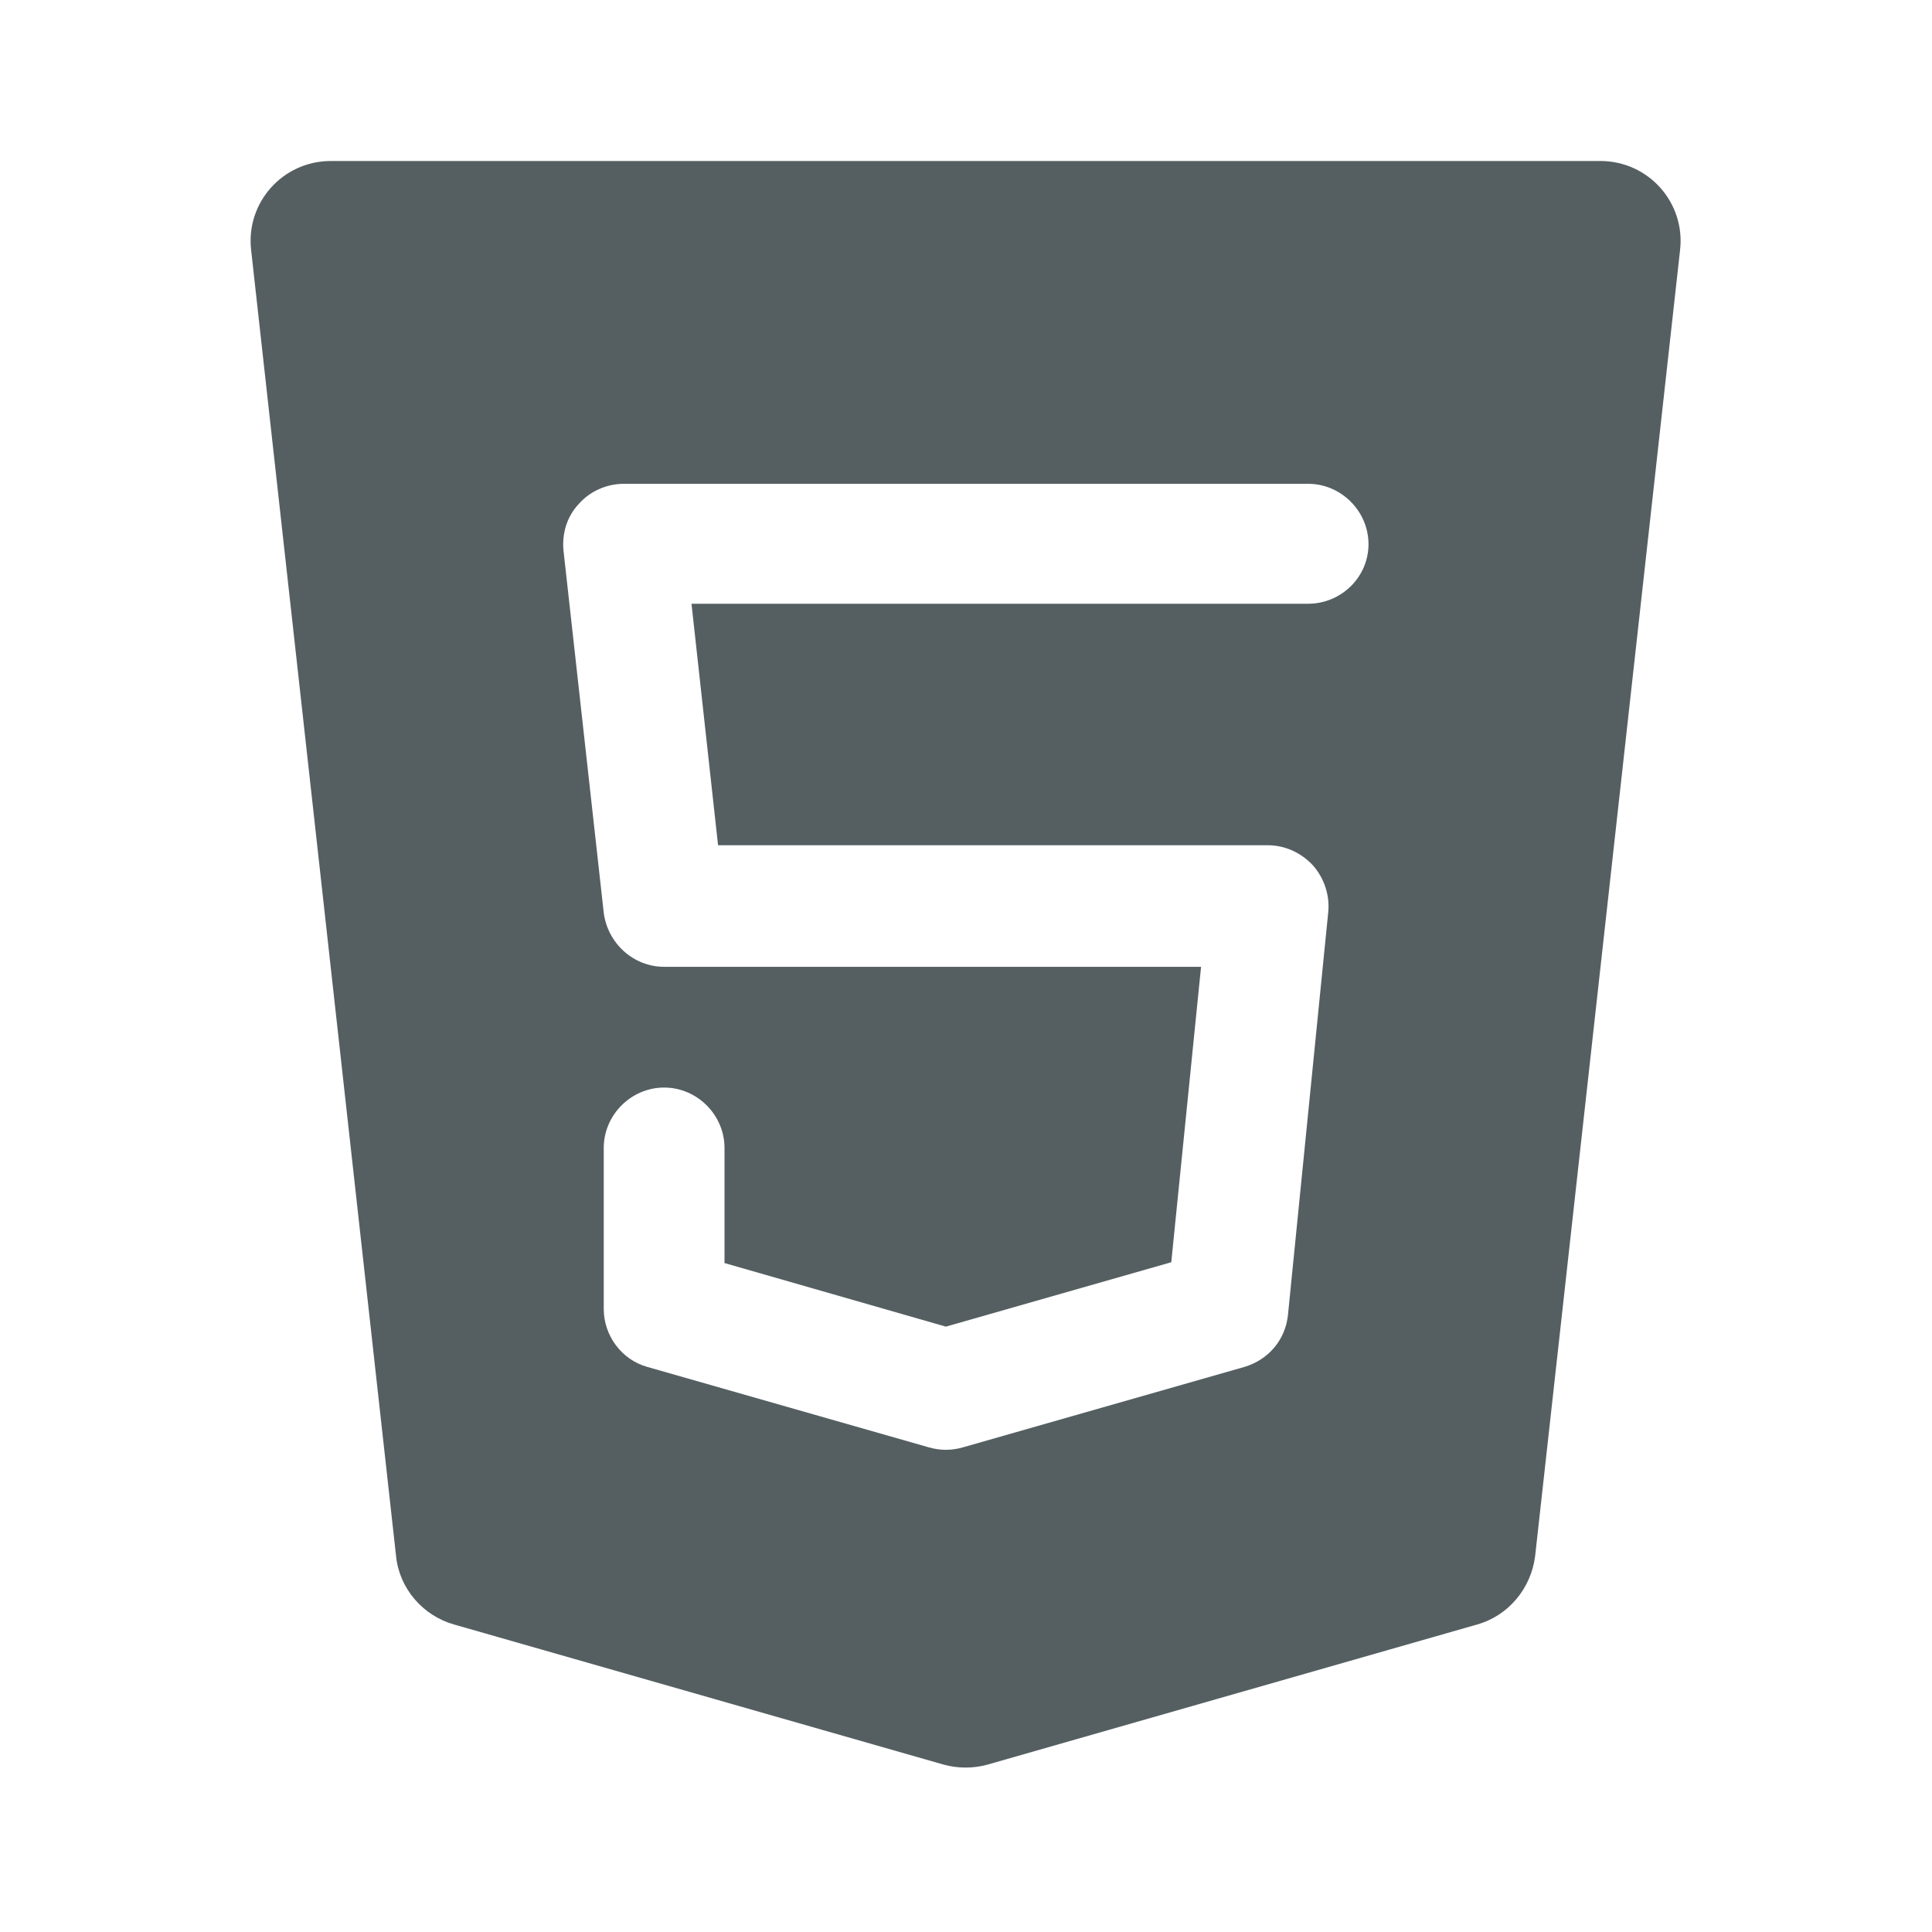 <svg width="24" height="24" viewBox="0 0 24 24" fill="none" xmlns="http://www.w3.org/2000/svg">
<path d="M19.88 2H4.11C3.51 2 3.05 2.52 3.12 3.11L4.92 19.33C4.96 19.73 5.25 20.07 5.64 20.18L11.72 21.92C11.9 21.97 12.09 21.97 12.27 21.92L18.35 20.18C18.74 20.07 19.02 19.73 19.07 19.33L20.87 3.11C20.94 2.52 20.48 2 19.88 2ZM16.25 7.5H8.59L8.92 10.5H15.75C15.96 10.5 16.16 10.59 16.31 10.75C16.45 10.91 16.52 11.12 16.5 11.33L16 16.33C15.97 16.64 15.76 16.89 15.46 16.98L11.96 17.98C11.89 18 11.82 18.01 11.75 18.01C11.68 18.01 11.61 18 11.54 17.98L8.04 16.98C7.72 16.89 7.5 16.59 7.5 16.26V14.26C7.5 13.85 7.84 13.51 8.25 13.51C8.66 13.51 9 13.85 9 14.26V15.69L11.75 16.48L14.55 15.68L14.92 12.01H8.25C7.87 12.01 7.55 11.72 7.5 11.34L7 6.84C6.98 6.63 7.04 6.42 7.19 6.26C7.33 6.1 7.54 6.01 7.75 6.01H16.25C16.66 6.01 17 6.35 17 6.76C17 7.17 16.66 7.5 16.25 7.5Z" fill="#555F62"/>
</svg>
